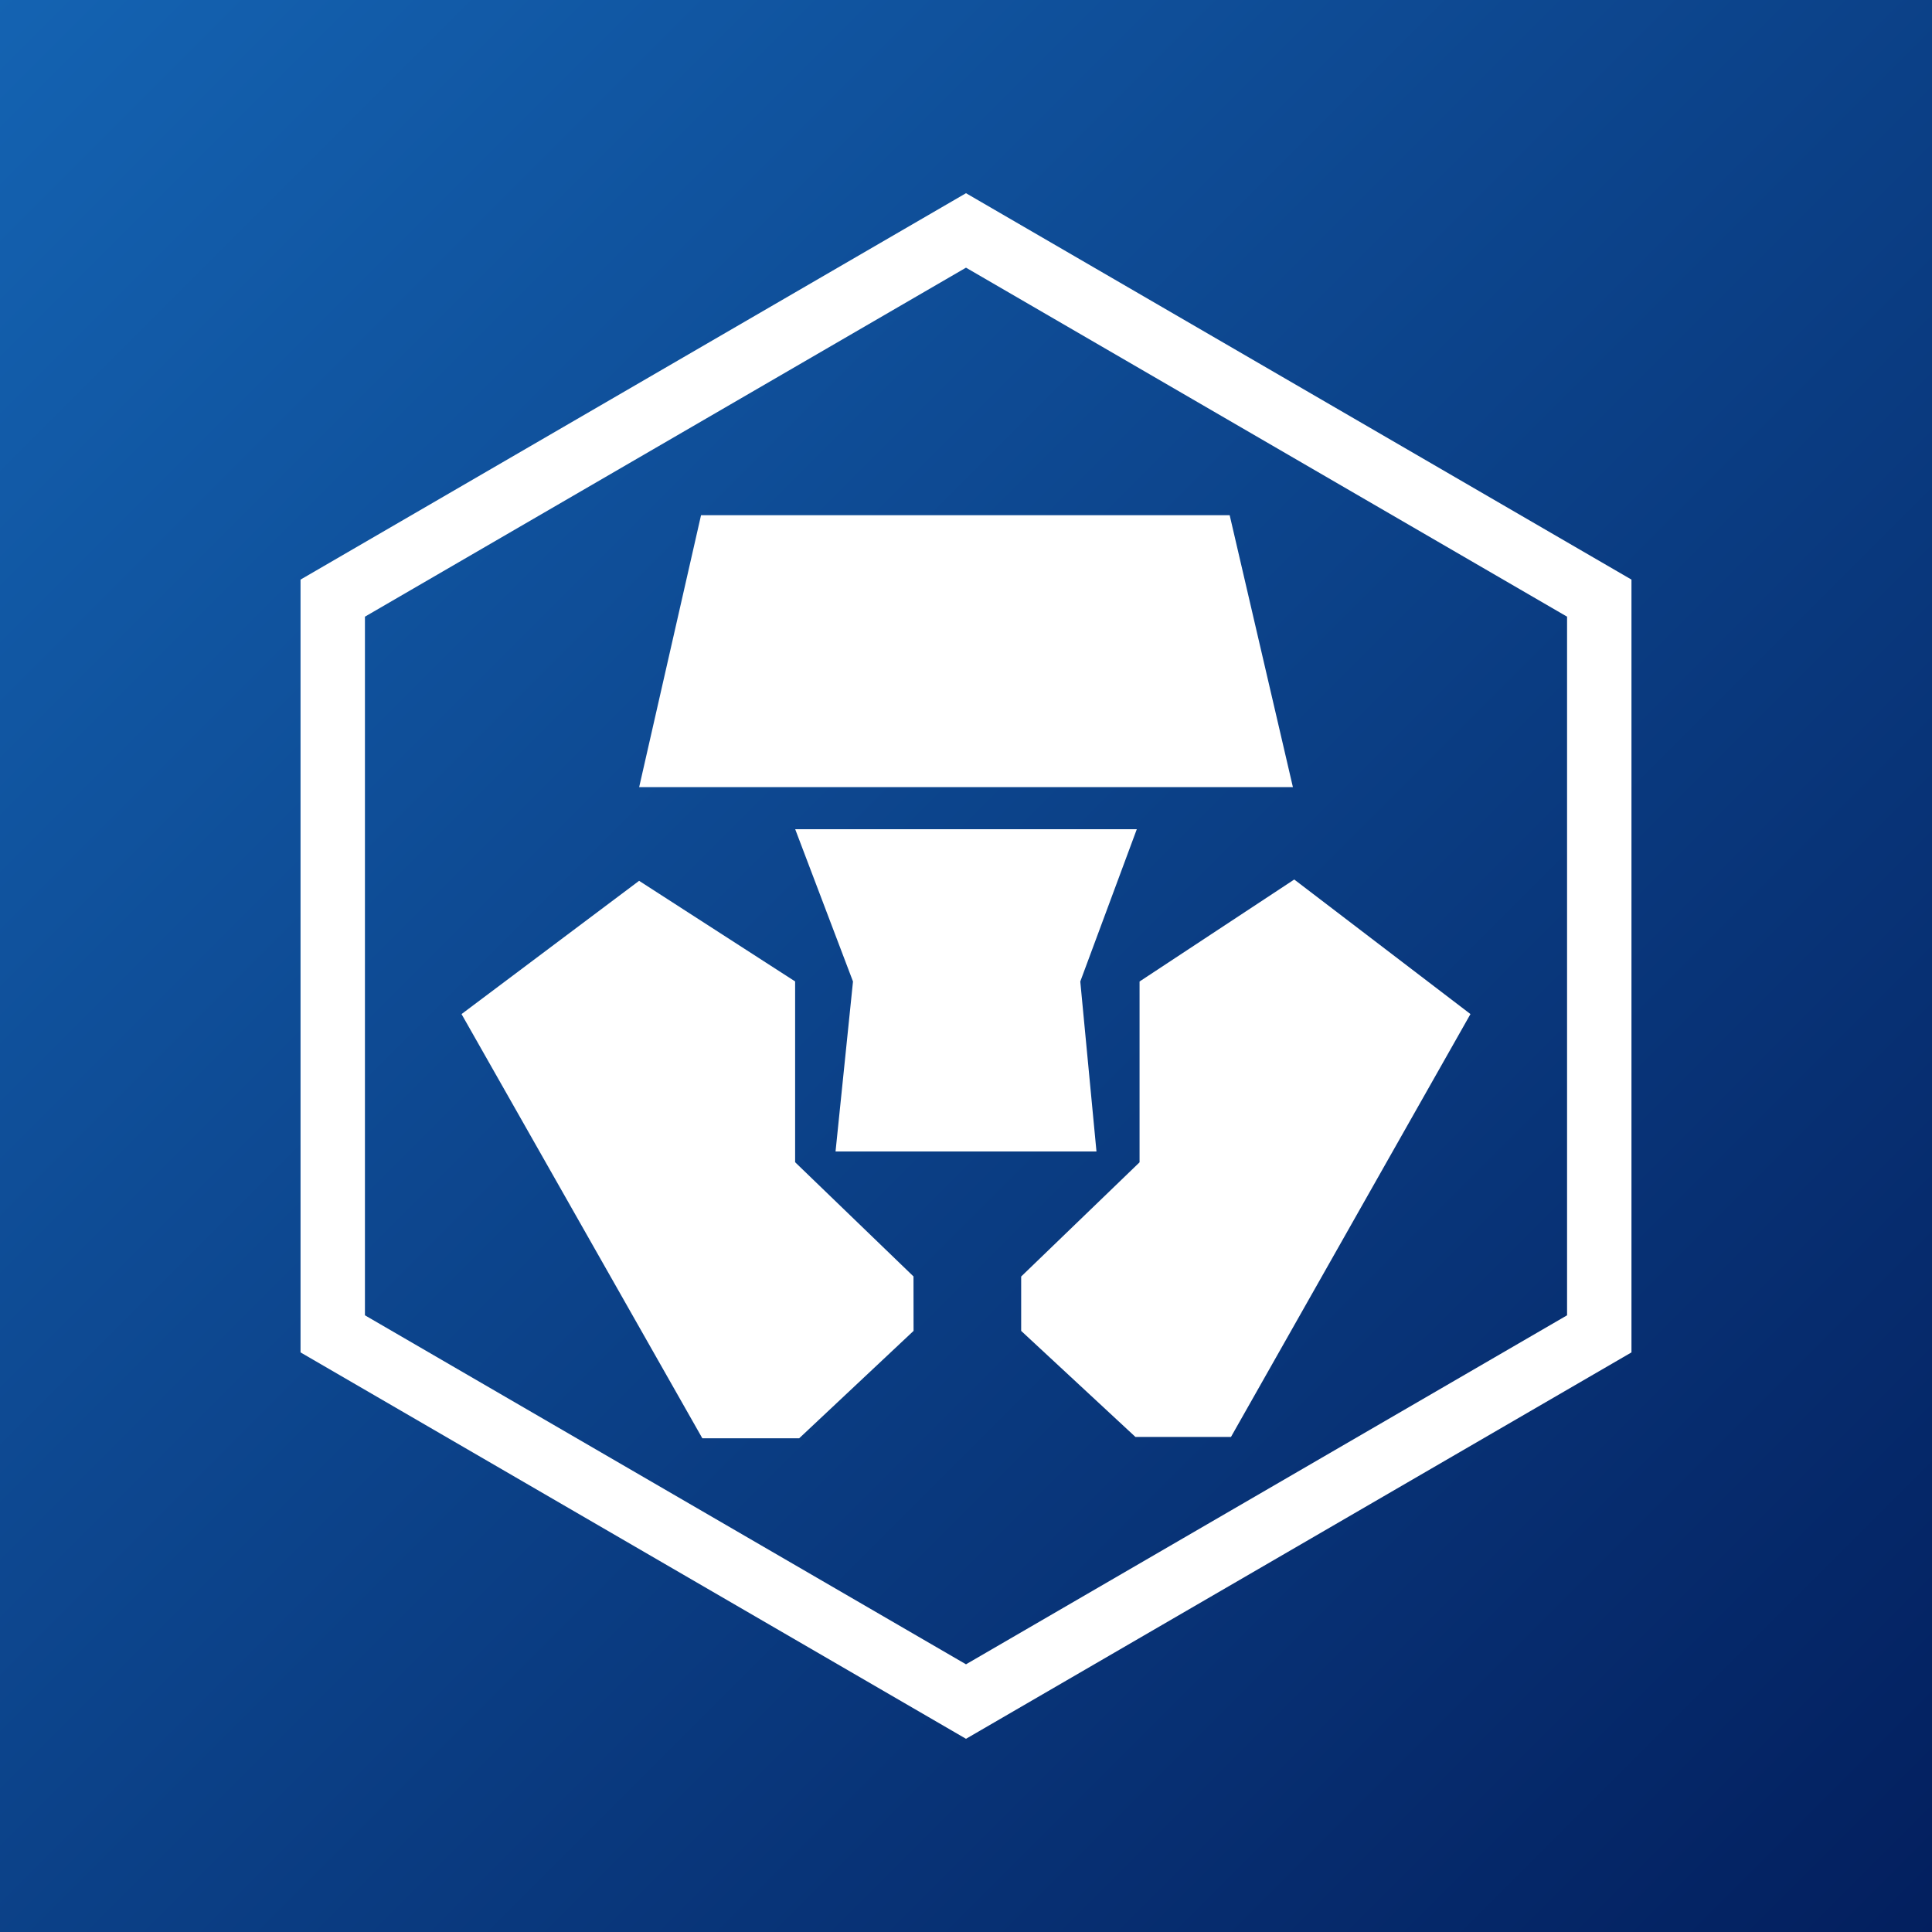 <svg viewBox="0 0 90 90" xmlns="http://www.w3.org/2000/svg"><rect x="0" y="0" width="90" height="90" fill="#808080" stroke="none"/><defs><linearGradient x1="0%" y1="0%" x2="100%" y2="100%" id="a"><stop stop-color="#1463B2" offset="0%"/><stop stop-color="#031F5E" offset="100%"/></linearGradient></defs><g fill="none" fill-rule="evenodd"><path fill="url(#a)" d="M0 0h90v90H0z"/><path d="M9 9h72v72H9z"/><g fill="#FFF" fill-rule="nonzero"><path d="m45 9 31 18v36L45 81 14 63V27L45 9Zm0 3.469L17 28.727v32.545L45 77.53l28-16.258V28.727L45 12.469Z"/><path d="M57.343 66.939h-4.449l-5.324-4.941v-2.533l5.515-5.32v-8.423l7.206-4.751 8.209 6.268-11.157 19.7Zm-18.42-13.3.813-7.917-2.693-7.095h15.914l-2.633 7.095.754 7.917H38.922Zm3.634 8.359L37.23 67h-4.513L21.5 47.24l8.272-6.208 7.268 4.687v8.422l5.514 5.32.003 2.537ZM32.657 24h24.626l2.945 12.666H29.775L32.657 24Z"/></g></g></svg>